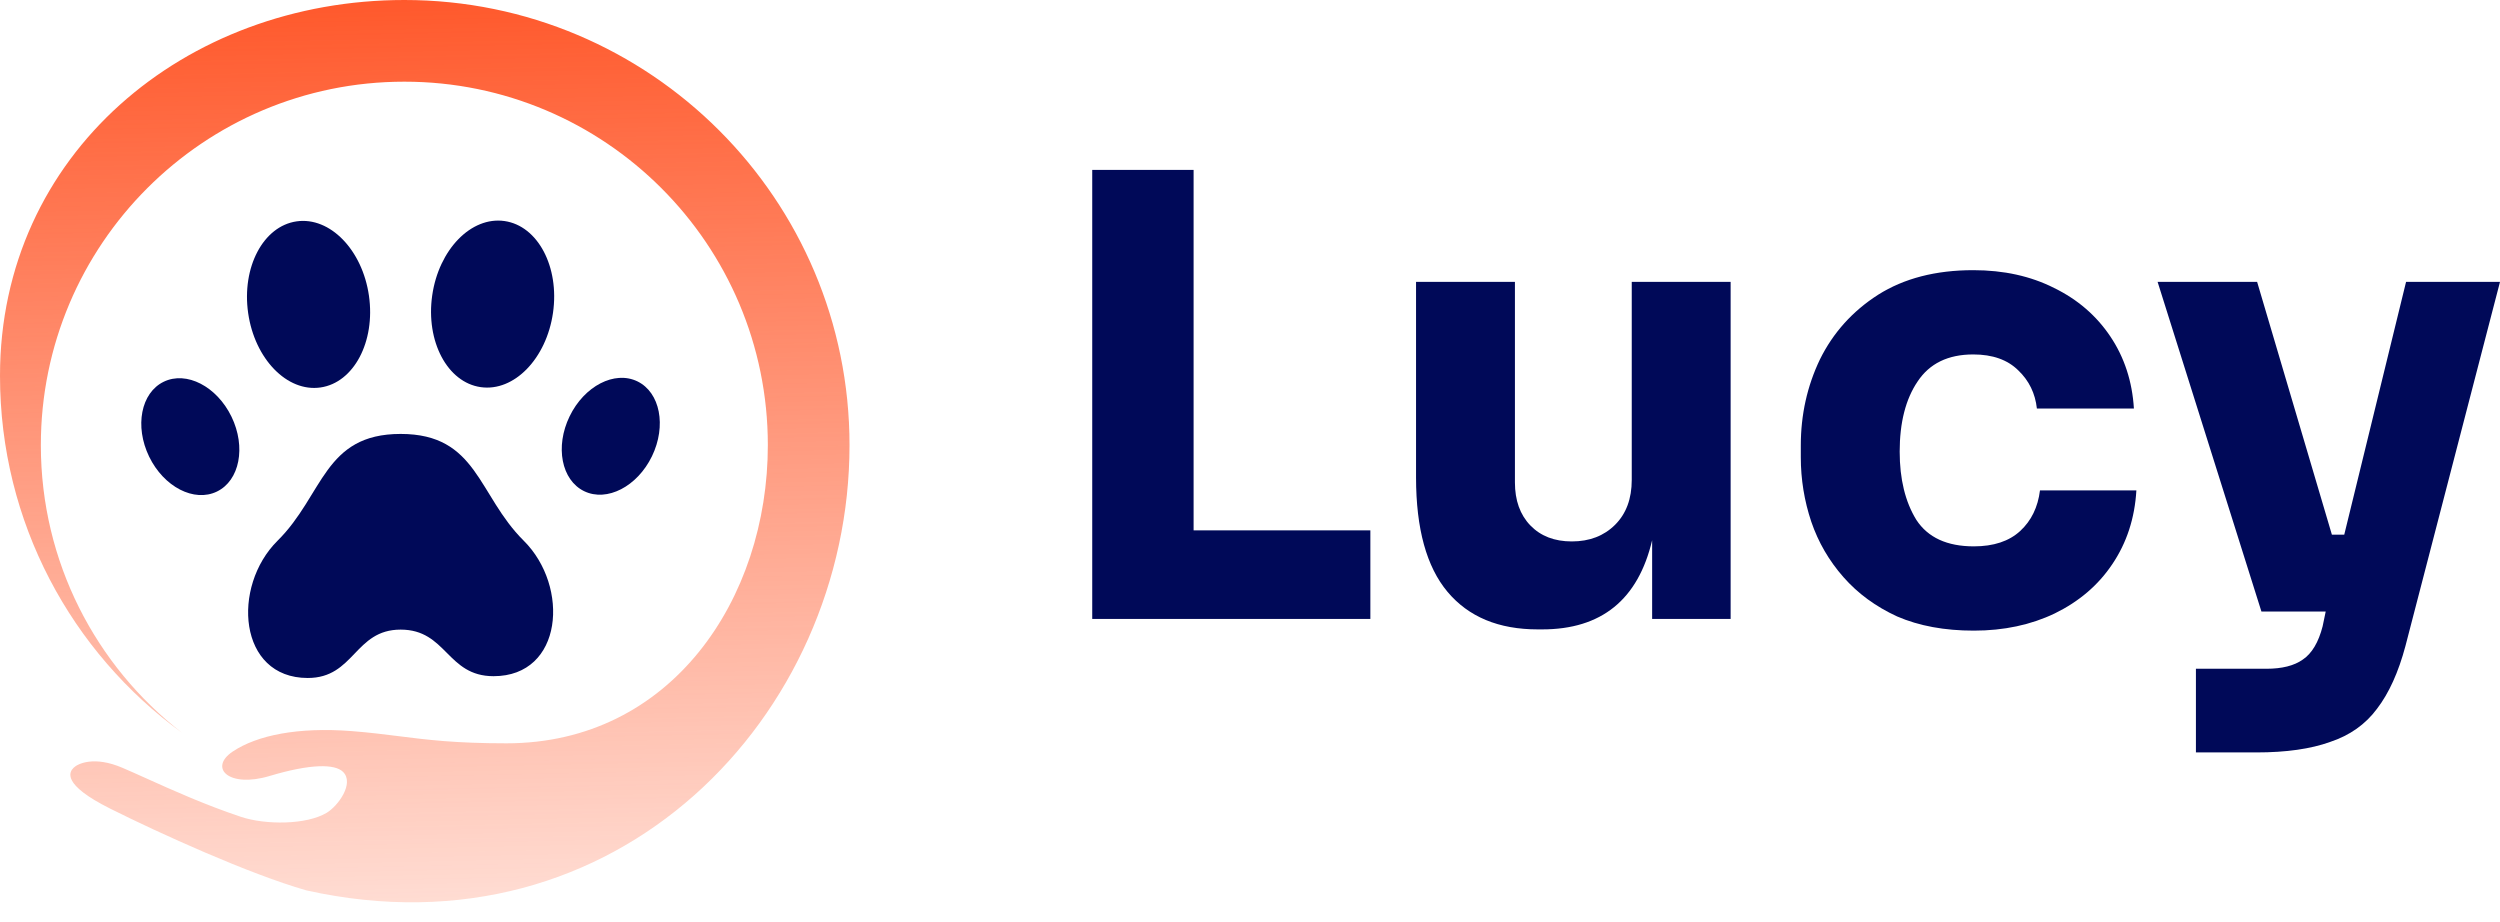 <svg width="103" height="38" viewBox="0 0 103 38" fill="none" xmlns="http://www.w3.org/2000/svg">
<path d="M45 25.5V7H49.176V21.851H56.459V25.5H45Z" fill="#000958"/>
<path d="M63.357 25.931C61.744 25.931 60.505 25.416 59.639 24.385C58.774 23.355 58.341 21.784 58.341 19.672V11.613H62.415V19.874C62.415 20.618 62.627 21.209 63.051 21.648C63.476 22.088 64.045 22.307 64.758 22.307C65.487 22.307 66.082 22.079 66.54 21.623C66.998 21.167 67.228 20.55 67.228 19.773V11.613H71.302V25.5H68.068V22.257C67.491 24.706 65.98 25.931 63.535 25.931H63.357Z" fill="#000958"/>
<path d="M81.322 25.982C80.117 25.982 79.065 25.788 78.165 25.399C77.282 24.994 76.544 24.453 75.95 23.777C75.355 23.101 74.914 22.341 74.625 21.496C74.337 20.635 74.193 19.748 74.193 18.835V18.354C74.193 17.087 74.456 15.904 74.982 14.806C75.525 13.707 76.323 12.82 77.376 12.145C78.445 11.469 79.752 11.131 81.297 11.131C82.553 11.131 83.665 11.376 84.633 11.866C85.6 12.339 86.373 13.006 86.95 13.868C87.527 14.73 87.849 15.718 87.917 16.833H83.92C83.852 16.208 83.597 15.684 83.156 15.262C82.714 14.823 82.095 14.603 81.297 14.603C80.261 14.603 79.497 14.975 79.005 15.718C78.513 16.445 78.267 17.408 78.267 18.607C78.267 19.739 78.496 20.677 78.954 21.42C79.43 22.147 80.219 22.51 81.322 22.51C82.137 22.51 82.774 22.299 83.232 21.877C83.69 21.454 83.962 20.896 84.047 20.204H88.019C87.951 21.353 87.62 22.366 87.026 23.245C86.449 24.107 85.66 24.782 84.658 25.272C83.673 25.745 82.561 25.982 81.322 25.982Z" fill="#000958"/>
<path d="M93.171 25.196L88.893 11.613H92.993L96.074 22.029H96.583L99.13 11.613H103L99.104 26.616C98.816 27.697 98.425 28.559 97.933 29.201C97.457 29.843 96.812 30.299 95.998 30.569C95.2 30.856 94.19 31 92.967 31H90.472V27.553H93.375C94.02 27.553 94.521 27.427 94.877 27.173C95.251 26.92 95.522 26.464 95.692 25.805L95.819 25.196H93.171Z" fill="#000958"/>
<path d="M16.506 25.94C18.408 25.94 18.408 27.859 20.334 27.859C23.205 27.859 23.476 24.162 21.577 22.277C19.678 20.392 19.675 17.878 16.506 17.878C13.337 17.878 13.337 20.392 11.436 22.277C9.534 24.162 9.808 27.933 12.679 27.933C14.605 27.933 14.605 25.94 16.506 25.94Z" fill="#000958"/>
<path d="M13.203 15.964C14.577 15.767 15.472 14.075 15.201 12.185C14.93 10.295 13.596 8.923 12.221 9.12C10.847 9.317 9.953 11.009 10.224 12.899C10.495 14.789 11.829 16.161 13.203 15.964Z" fill="#000958"/>
<path d="M22.784 12.886C23.055 10.996 22.161 9.304 20.786 9.107C19.412 8.91 18.078 10.282 17.807 12.172C17.536 14.061 18.43 15.753 19.805 15.95C21.179 16.148 22.513 14.775 22.784 12.886Z" fill="#000958"/>
<path d="M8.937 20.252C9.874 19.798 10.143 18.418 9.538 17.168C8.932 15.918 7.682 15.274 6.745 15.728C5.808 16.182 5.539 17.562 6.144 18.812C6.749 20.061 8 20.706 8.937 20.252Z" fill="#000958"/>
<path d="M26.861 18.797C27.466 17.547 27.197 16.166 26.26 15.712C25.323 15.258 24.073 15.903 23.468 17.153C22.862 18.402 23.131 19.783 24.068 20.237C25.005 20.691 26.256 20.046 26.861 18.797Z" fill="#000958"/>
<path d="M16.659 0C26.788 0 35 8.212 35 18.341C35 29.483 25.409 39.543 12.62 36.683C10.264 36.01 6.562 34.327 4.543 33.317C2.524 32.308 2.861 31.803 3.029 31.635C3.197 31.466 3.87 31.13 5.048 31.635C5.343 31.761 5.674 31.91 6.034 32.072C7.113 32.558 8.461 33.165 9.928 33.654C10.938 33.99 12.62 33.99 13.461 33.486C13.925 33.208 14.609 32.278 14.135 31.803C13.798 31.466 12.789 31.466 11.106 31.971C9.423 32.476 8.582 31.635 9.591 30.962C10.601 30.288 12.284 29.952 14.471 30.12C15.217 30.178 15.826 30.255 16.431 30.331C17.601 30.479 18.758 30.625 20.865 30.625C27.656 30.625 31.635 24.671 31.635 18.341C31.635 10.07 24.93 3.365 16.659 3.365C8.388 3.365 1.683 10.07 1.683 18.341C1.683 23.159 3.958 27.446 7.493 30.186C2.952 26.882 0 21.526 0 15.481C0 6.352 7.619 0 16.659 0Z" fill="url(#paint0_linear_16_14)"/>
<defs>
<linearGradient id="paint0_linear_16_14" x1="17.5" y1="0" x2="18.5" y2="47" gradientUnits="userSpaceOnUse">
<stop stop-color="#FF592C"/>
<stop offset="1" stop-color="#FF592C" stop-opacity="0"/>
</linearGradient>
</defs>
</svg>
